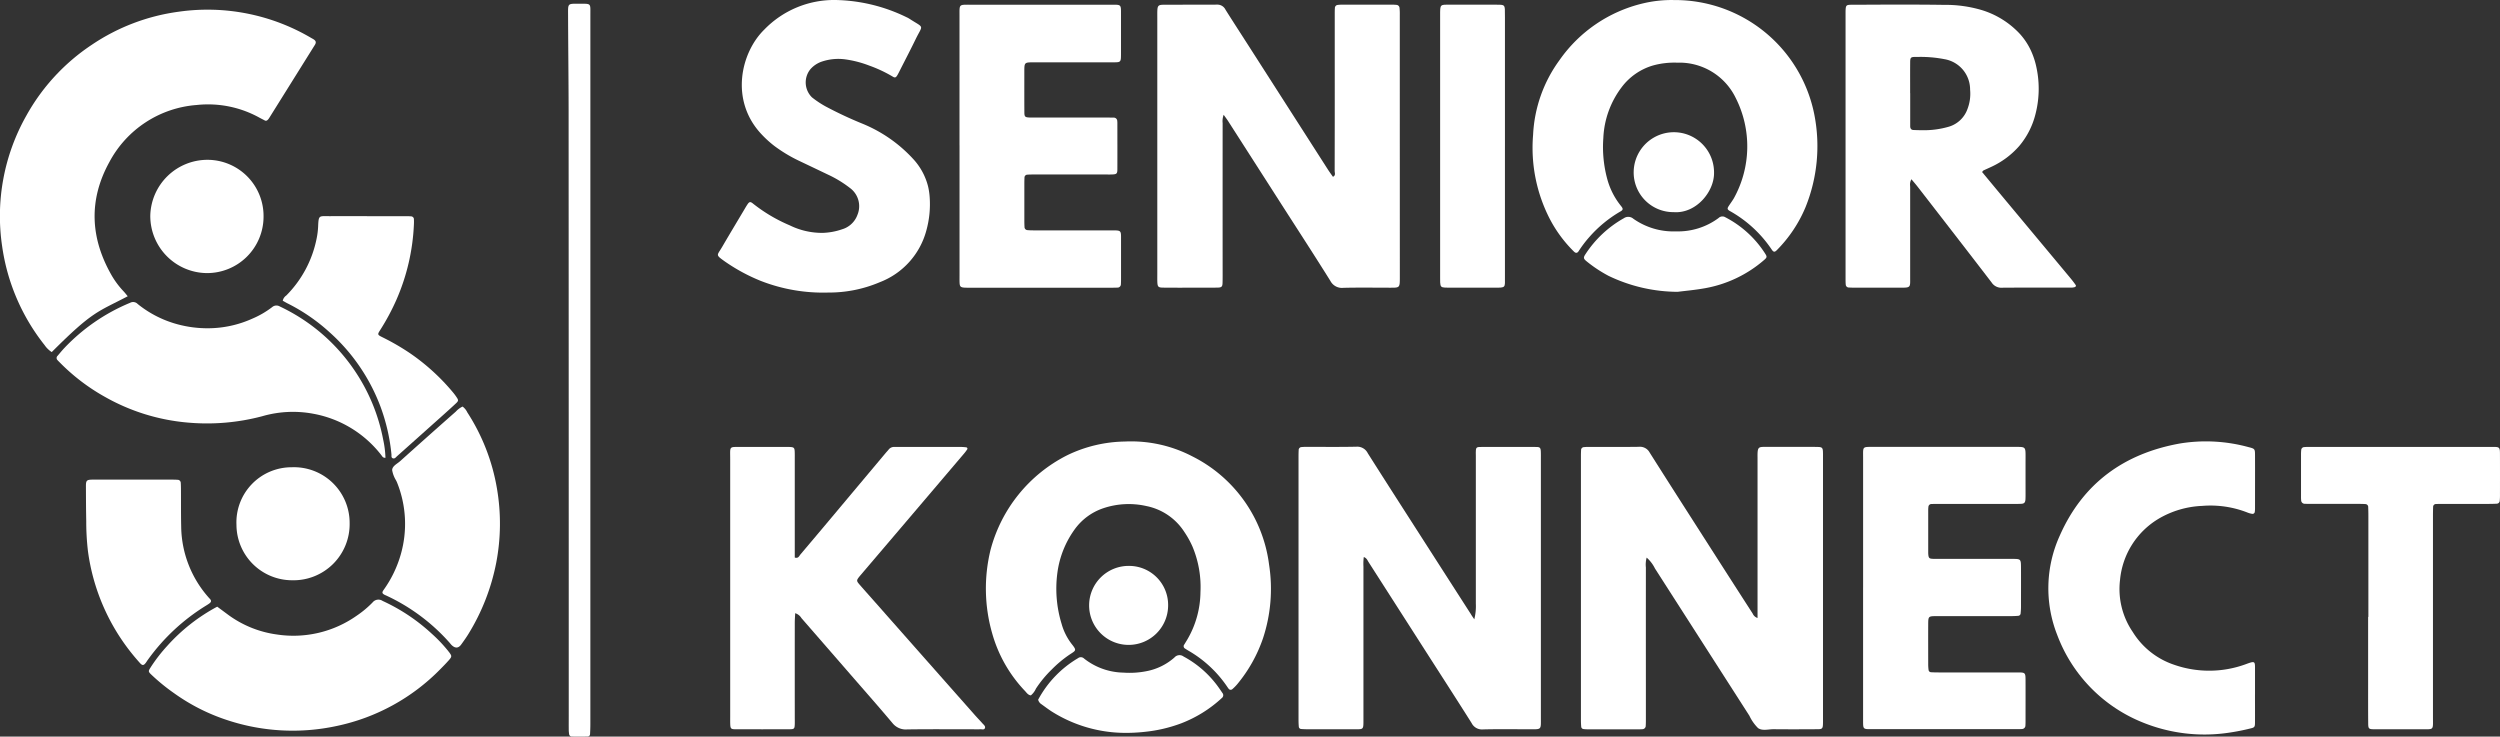 <svg xmlns="http://www.w3.org/2000/svg" width="322.415" height="95" viewBox="0 0 322.415 95">
  <rect x="0" y="0" width="322.415" height="95" fill="#333333" stroke="none"/>
  <g id="Group_20805" data-name="Group 20805" transform="translate(-254 -592)">
    <path id="Path_19" data-name="Path 19" d="M-12.22,477.627q0,22.831,0,45.661c0,.447-.014.894-.04,1.34a.317.317,0,0,1-.314.314c-.69.012-1.381.016-2.071,0a.349.349,0,0,1-.316-.319,3.883,3.883,0,0,1-.047-.605c-.006-.61,0-1.221,0-1.831q0-39.068-.017-78.137c-.006-4.027-.055-8.055-.069-12.082-.006-1.643-.1-1.531,1.508-1.532,1.5,0,1.367-.072,1.367,1.405q0,22.892,0,45.784Z" transform="translate(342.357 162.046)" fill="#fff" fill-rule="evenodd"/>
    <g id="Group_20802" data-name="Group 20802">
      <path id="Path_4" data-name="Path 4" d="M-286.581,470.413c-3.9,2.05-4.48,1.876-9.8,7.2a3.307,3.307,0,0,1-.927-.906,26.438,26.438,0,0,1-5.469-12.741,26.344,26.344,0,0,1,3.118-16.839,26.226,26.226,0,0,1,8.444-9.144,26.247,26.247,0,0,1,11.177-4.261,26.328,26.328,0,0,1,17.132,3.385c.106.061.215.117.316.184.265.177.323.36.195.616-.055.109-.126.209-.19.313q-2.843,4.552-5.686,9.1a1.83,1.83,0,0,1-.21.3c-.112.118-.242.218-.424.121-.215-.115-.434-.222-.648-.338a13.689,13.689,0,0,0-8.122-1.657,13.94,13.94,0,0,0-11.272,7.36c-2.7,4.892-2.467,9.813.3,14.628a11.2,11.2,0,0,0,1.534,2.046C-286.949,469.955-286.8,470.145-286.581,470.413Z" transform="translate(557.053 159.794)" fill="#fff" fill-rule="evenodd"/>
      <path id="Path_13" data-name="Path 13" d="M-231.951,601.736c-.334.028-.416-.188-.533-.339a14.345,14.345,0,0,0-8.755-5.335,14.23,14.23,0,0,0-6.612.318,27.755,27.755,0,0,1-9.528.823,26.193,26.193,0,0,1-10.73-3.309,25.721,25.721,0,0,1-5.806-4.411c-.114-.116-.234-.227-.341-.349a.377.377,0,0,1,.016-.543c.292-.338.572-.689.879-1.012a24.65,24.65,0,0,1,8.477-5.829.813.813,0,0,1,.975.151,13.931,13.931,0,0,0,5.3,2.662,14.673,14.673,0,0,0,3.365.467,14,14,0,0,0,6.152-1.249,11.659,11.659,0,0,0,2.521-1.469.846.846,0,0,1,1-.087,23.966,23.966,0,0,1,9.684,8.324,23.778,23.778,0,0,1,3.639,8.838A12.867,12.867,0,0,1-231.951,601.736Z" transform="translate(535.663 49.301)" fill="#fff" fill-rule="evenodd"/>
      <path id="Path_15" data-name="Path 15" d="M-218.769,733.429c.5.37.923.684,1.348,1a13.726,13.726,0,0,0,6.365,2.59,14.162,14.162,0,0,0,10.275-2.427,12.968,12.968,0,0,0,2.054-1.716.961.961,0,0,1,1.29-.187,24.111,24.111,0,0,1,6.361,4.25,18.206,18.206,0,0,1,2.246,2.405c.318.433.33.531-.033.948s-.773.836-1.176,1.24a26.232,26.232,0,0,1-13.278,7.274,26.849,26.849,0,0,1-14.181-.752,25.154,25.154,0,0,1-6.828-3.461,24.965,24.965,0,0,1-3.015-2.469c-.3-.3-.309-.388-.1-.734a20.338,20.338,0,0,1,2.222-2.9A23.5,23.5,0,0,1-218.769,733.429Z" transform="translate(500.784 -63.189)" fill="#fff" fill-rule="evenodd"/>
      <path id="Path_16" data-name="Path 16" d="M-98.844,634.637a2.007,2.007,0,0,1,.61.751,25.982,25.982,0,0,1,3.821,9.812,26.753,26.753,0,0,1-.091,9.573,27.463,27.463,0,0,1-3.558,9.144c-.293.486-.628.948-.96,1.409-.354.491-.77.515-1.225.082-.117-.112-.211-.247-.321-.367a24.919,24.919,0,0,0-8.17-6.053c-.037-.016-.077-.028-.113-.046-.374-.192-.423-.31-.177-.658a14.834,14.834,0,0,0,2.214-4.584,14.275,14.275,0,0,0-.5-9.314c-.03-.076-.074-.145-.105-.22a3.658,3.658,0,0,1-.509-1.342c.026-.528.637-.795,1.021-1.139q3.582-3.216,7.192-6.4A2.766,2.766,0,0,1-98.844,634.637Z" transform="translate(412.502 9.795)" fill="#fff" fill-rule="evenodd"/>
      <path id="Path_18" data-name="Path 18" d="M-159.713,549.021a1.085,1.085,0,0,1,.454-.676,14.371,14.371,0,0,0,3.907-7.314,9.8,9.8,0,0,0,.2-1.569c.064-1.535.109-1.341,1.487-1.348,1.749-.009,3.5,0,5.246,0q2.2,0,4.392,0c.284,0,.569,0,.853.023a.375.375,0,0,1,.377.39c.009.2.01.406,0,.609a27.086,27.086,0,0,1-2.27,9.789,29.262,29.262,0,0,1-2.073,3.861c-.382.6-.378.616.314.959a30.146,30.146,0,0,1,3.477,2.012,27.217,27.217,0,0,1,5.655,5.161,6.7,6.7,0,0,1,.43.591c.219.328.216.436-.093.728-.5.475-1.018.934-1.533,1.4q-3.043,2.723-6.092,5.44c-.143.128-.271.334-.506.271-.268-.072-.188-.325-.206-.508a24.481,24.481,0,0,0-1.411-6.153,24.29,24.29,0,0,0-6.626-9.651,23.87,23.87,0,0,0-5.418-3.7C-159.331,549.238-159.506,549.134-159.713,549.021Z" transform="translate(450.179 81.765)" fill="#fff" fill-rule="evenodd"/>
      <path id="Path_20" data-name="Path 20" d="M-253.411,671.679q2.442,0,4.884,0c.285,0,.57,0,.854.022a.4.4,0,0,1,.395.385c.023.324.025.65.027.975.01,1.587-.007,3.175.031,4.762a14.023,14.023,0,0,0,3.506,9.02c.079.093.168.177.245.272.165.2.093.372-.093.51-.131.1-.267.187-.405.271a26.044,26.044,0,0,0-7.549,7.013c-.1.131-.177.274-.275.4-.276.36-.442.369-.769,0-.38-.424-.749-.858-1.1-1.3a26.705,26.705,0,0,1-5.583-13.078,32.564,32.564,0,0,1-.223-3.9c-.031-1.505-.035-3.011-.042-4.517,0-.721.1-.831.851-.836,1.75-.01,3.5,0,5.251,0Z" transform="translate(524.589 -17.823)" fill="#fff" fill-rule="evenodd"/>
      <path id="Path_21" data-name="Path 21" d="M-219.478,509.549a7.243,7.243,0,0,1,7.219,7.349,7.281,7.281,0,0,1-7.319,7.259,7.366,7.366,0,0,1-7.288-7.417A7.377,7.377,0,0,1-219.478,509.549Z" transform="translate(500.248 103.062)" fill="#fff" fill-rule="evenodd"/>
      <path id="Path_22" data-name="Path 22" d="M-176.023,679.975a7.182,7.182,0,0,1-7.16-7.142,7.109,7.109,0,0,1,7.118-7.431,7.178,7.178,0,0,1,7.477,7.212A7.242,7.242,0,0,1-176.023,679.975Z" transform="translate(467.679 -13.141)" fill="#fff" fill-rule="evenodd"/>
    </g>
    <g id="Group_20804" data-name="Group 20804">
      <path id="Path_1" data-name="Path 1" d="M292.156,445.095a2.357,2.357,0,0,0-.134,1.07q-.006,9.342,0,18.683c0,.651.008,1.3-.011,1.954-.012.447-.133.57-.6.579-.976.02-1.954.013-2.93.013-1.384,0-2.768.007-4.152-.009-.61-.007-.7-.115-.727-.723-.014-.325-.006-.651-.006-.977q0-16.546,0-33.093c0-.325-.008-.652.008-.977.029-.569.15-.707.754-.711,2.32-.014,4.64,0,6.96-.017a1.158,1.158,0,0,1,1.072.651c.952,1.515,1.929,3.015,2.894,4.522q5.169,8.066,10.339,16.132c.2.306.414.6.627.9.387-.186.22-.512.22-.757q.017-6.777.01-13.555,0-3.358,0-6.716c0-.244,0-.489.019-.732a.4.4,0,0,1,.376-.406,4.9,4.9,0,0,1,.607-.036q3.175,0,6.35,0c.2,0,.407.01.609.03a.423.423,0,0,1,.395.4,6.955,6.955,0,0,1,.034.853q0,16.974.005,33.947c0,1.307-.034,1.277-1.286,1.275-1.995,0-3.99-.034-5.983.015a1.682,1.682,0,0,1-1.684-.885c-2.047-3.278-4.155-6.518-6.241-9.771q-3.491-5.446-6.982-10.893C292.552,445.638,292.388,445.424,292.156,445.095Z" transform="translate(119.656 161.709)" fill="#fff" fill-rule="evenodd"/>
      <path id="Subtraction_1" data-name="Subtraction 1" d="M20.137,36.516a1.5,1.5,0,0,1-1.3-.679c-2.7-3.52-5.461-7.084-8.131-10.53L9.291,23.483c-.161-.207-.333-.411-.516-.627-.09-.106-.183-.216-.28-.332a1.339,1.339,0,0,0-.169.845c0,.062.006.121.006.18,0,1.91,0,3.848,0,5.723v0c0,1.844,0,3.751,0,5.626,0,.175,0,.332,0,.47.007.553.01.83-.137.979s-.432.16-1.012.16H1.162c-.221,0-.454-.008-.732-.022a.394.394,0,0,1-.405-.374C0,35.861,0,35.606,0,35.359v-.007q0-.048,0-.1C0,23.947,0,12.448,0,1.328c0-.045,0-.089,0-.134C0,1.078,0,.958,0,.84.015.446.033.248.141.142S.439.018.854.018C1.8.016,2.781.012,3.648.009,4.919,0,6.233,0,7.541,0c1.99,0,3.626.011,5.151.035a16.335,16.335,0,0,1,4.815.653,11.144,11.144,0,0,1,5.006,3.125,8.586,8.586,0,0,1,1.352,2.031,10,10,0,0,1,.761,2.3,13.093,13.093,0,0,1-.147,6.035,10.184,10.184,0,0,1-2.066,4.039,10.749,10.749,0,0,1-3.633,2.713c-.176.083-.356.165-.531.244h0c-.152.069-.308.14-.462.212-.02.009-.035.028-.071.072s-.059.071-.111.13l.95,1.145.024.029c.631.761,1.283,1.548,1.925,2.319l3.271,3.924c1.714,2.056,3.486,4.181,5.239,6.286.231.277.454.57.663.869a.155.155,0,0,1,.025.143.236.236,0,0,1-.155.135,1.624,1.624,0,0,1-.479.059H24.387c-1.159,0-2.687,0-4.232.013Zm-11.8-25.1q0,1.127,0,2.254,0,1,0,2.008c0,.311.142.482.412.493.416.018.785.027,1.127.027a11.4,11.4,0,0,0,3.454-.456,3.644,3.644,0,0,0,2.387-2.262,5.46,5.46,0,0,0,.345-2.508,3.97,3.97,0,0,0-3.341-3.94,16.018,16.018,0,0,0-3.44-.283H8.965c-.538,0-.626.093-.631.645-.008.959-.007,1.933-.005,2.876,0,.374,0,.761,0,1.144Z" transform="translate(492.014 592.594)" fill="#fff" stroke="rgba(0,0,0,0)" stroke-width="1"/>
      <path id="Path_7" data-name="Path 7" d="M492.22,428.546a18.318,18.318,0,0,1,18.044,14.742,21.014,21.014,0,0,1-1.125,11.96,17.312,17.312,0,0,1-3.7,5.546c-.282.287-.429.278-.668-.073a15.729,15.729,0,0,0-5.431-4.989c-.288-.175-.314-.307-.131-.591.22-.342.466-.668.675-1.016a13.823,13.823,0,0,0,.233-12.981,8.059,8.059,0,0,0-7.523-4.522,10.31,10.31,0,0,0-3.135.363,7.8,7.8,0,0,0-4.036,2.8,11.659,11.659,0,0,0-2.364,6.548,15.781,15.781,0,0,0,.541,5.425,9.434,9.434,0,0,0,1.728,3.333c.32.389.3.518-.121.753a16.022,16.022,0,0,0-3.937,3.246,14.888,14.888,0,0,0-1.4,1.846c-.175.261-.369.276-.6.05a16.775,16.775,0,0,1-3.11-4.2A20.016,20.016,0,0,1,474,445.935a17.721,17.721,0,0,1,3.4-9.632,18.268,18.268,0,0,1,10.752-7.322A15.881,15.881,0,0,1,492.22,428.546Z" transform="translate(-22.283 163.461)" fill="#fff" fill-rule="evenodd"/>
      <path id="Path_9" data-name="Path 9" d="M183.347,449.06q0-8.362,0-16.723c0-1.49-.094-1.421,1.363-1.421l18.188,0c1.326,0,1.277-.054,1.276,1.258q0,2.441,0,4.883c0,.244,0,.489-.011.732-.025.4-.134.524-.5.546-.325.019-.651.013-.976.013q-4.883,0-9.765,0c-1.207,0-1.212.009-1.215,1.2,0,1.749-.006,3.5.006,5.249,0,.559.1.642.631.666.284.013.569.005.854.005h9.033c.325,0,.651.005.976.011a.445.445,0,0,1,.485.435,2.164,2.164,0,0,1,.015.243c0,1.994.008,3.988,0,5.981,0,.587-.1.655-.748.673-.285.008-.57,0-.854,0q-4.517,0-9.033,0c-.325,0-.651,0-.975.024a.376.376,0,0,0-.369.4c-.012.244-.017.488-.018.732q0,2.441,0,4.882c0,.244.009.488.022.732a.4.4,0,0,0,.375.407c.364.032.731.032,1.1.032q4.822,0,9.643,0c1.429,0,1.327-.039,1.329,1.327q0,2.38,0,4.761c0,.285,0,.57-.018.854a.438.438,0,0,1-.477.44c-.244.008-.488.013-.732.013h-18.31c-.2,0-.408,0-.61-.007-.543-.033-.653-.135-.675-.644-.014-.325-.006-.651-.006-.976q0-8.362,0-16.723Z" transform="translate(194.396 161.691)" fill="#fff" fill-rule="evenodd"/>
      <path id="Path_11" data-name="Path 11" d="M75.1,466.267a22.114,22.114,0,0,1-8.695-1.5,23.4,23.4,0,0,1-4.606-2.488c-1.289-.919-1.046-.755-.383-1.892.921-1.581,1.865-3.149,2.8-4.721.145-.245.286-.493.443-.73.261-.4.394-.433.771-.117a20.406,20.406,0,0,0,4.713,2.783,9.438,9.438,0,0,0,4.242.97,8.415,8.415,0,0,0,2.507-.465,3.008,3.008,0,0,0,1.975-1.856,2.915,2.915,0,0,0-.992-3.49,14.653,14.653,0,0,0-2.811-1.706q-1.815-.869-3.632-1.733a18.885,18.885,0,0,1-3.242-1.934,13.579,13.579,0,0,1-1.63-1.468c-4.208-4.389-2.729-10.61.289-13.56a12.533,12.533,0,0,1,9.194-3.822,21.736,21.736,0,0,1,9.166,2.224,2.7,2.7,0,0,1,.324.17c2.021,1.317,1.79.7.83,2.682-.639,1.317-1.317,2.615-1.979,3.921-.11.218-.217.438-.338.65-.213.373-.334.427-.666.211A17.264,17.264,0,0,0,80.4,437a13.926,13.926,0,0,0-3.06-.8,6.688,6.688,0,0,0-3.014.265,3.409,3.409,0,0,0-1.515.988A2.7,2.7,0,0,0,73,441.09a12.55,12.55,0,0,0,1.721,1.151,49.956,49.956,0,0,0,4.745,2.229,18.25,18.25,0,0,1,6.568,4.546,8.119,8.119,0,0,1,1.954,3.607,8.538,8.538,0,0,1,.194,1.322,12.694,12.694,0,0,1-.435,4.346,9.867,9.867,0,0,1-5.991,6.639A16.719,16.719,0,0,1,75.1,466.267Z" transform="translate(285.713 163.462)" fill="#fff" fill-rule="evenodd"/>
      <path id="Path_17" data-name="Path 17" d="M435.354,449.168q0,8.418,0,16.836c0,1.423.151,1.406-1.378,1.4-1.871,0-3.741,0-5.612,0-.244,0-.488,0-.732-.009-.509-.029-.6-.132-.631-.68-.011-.2-.005-.406-.005-.61q0-16.9,0-33.793c0-1.5-.044-1.409,1.383-1.409q2.806,0,5.612,0c.285,0,.57,0,.853.017.358.027.479.163.5.555.016.365.011.732.011,1.1q0,8.3,0,16.592Z" transform="translate(12.732 161.697)" fill="#fff" fill-rule="evenodd"/>
      <path id="Path_24" data-name="Path 24" d="M512,547.981a20.72,20.72,0,0,1-8.909-2.061,17.324,17.324,0,0,1-2.842-1.883c-.406-.335-.424-.477-.124-.926a14.188,14.188,0,0,1,4.939-4.622,1,1,0,0,1,1.22.063,8.965,8.965,0,0,0,5.511,1.633,8.769,8.769,0,0,0,5.48-1.719.716.716,0,0,1,.88-.1,13.37,13.37,0,0,1,5.157,4.723c.241.378.208.473-.182.807a15.844,15.844,0,0,1-7.495,3.6C514.326,547.741,512.99,547.852,512,547.981Z" transform="translate(-41.643 81.655)" fill="#fff" fill-rule="evenodd"/>
      <path id="Path_25" data-name="Path 25" d="M530.281,505.847a5.116,5.116,0,0,1-5.154-5.269,5.182,5.182,0,0,1,10.362.143C535.552,503.171,533.194,506.062,530.281,505.847Z" transform="translate(-60.436 113.512)" fill="#fff" fill-rule="evenodd"/>
    </g>
    <g id="Group_20803" data-name="Group 20803">
      <path id="Path_2" data-name="Path 2" d="M521.143,677.119v-1.431q0-9.34,0-18.68c0-.2,0-.407,0-.611-.021-1.462.106-1.342,1.35-1.343q2.93,0,5.86,0c.244,0,.489,0,.732.015.364.028.469.146.49.55.015.284.01.57.01.854q0,16.787,0,33.575c0,.285.006.57-.009.854-.024.444-.128.558-.61.561-1.913.012-3.826.021-5.738,0-.683-.007-1.472.25-2.023-.15a5.551,5.551,0,0,1-1.11-1.583q-6.093-9.5-12.184-19a4.527,4.527,0,0,0-1.068-1.4,3.389,3.389,0,0,0-.1,1.265q-.006,7.448,0,14.9,0,2.32,0,4.639c0,.285,0,.57-.019.854a.443.443,0,0,1-.444.474c-.122.007-.244.014-.366.014q-3.358,0-6.715,0a4.5,4.5,0,0,1-.486-.031.327.327,0,0,1-.31-.316c-.025-.283-.037-.568-.037-.852q0-17.032,0-34.063c0-.244.007-.488.019-.732a.383.383,0,0,1,.372-.4,5.821,5.821,0,0,1,.609-.026c2.157,0,4.314.017,6.471-.013a1.415,1.415,0,0,1,1.39.735c3.044,4.812,6.123,9.6,9.194,14.4q2.04,3.185,4.091,6.364A1.027,1.027,0,0,0,521.143,677.119Z" transform="translate(-40.48 -5.419)" fill="#fff" fill-rule="evenodd"/>
      <path id="Path_3" data-name="Path 3" d="M377.855,677.271a6.907,6.907,0,0,0,.2-2.01q0-9.522,0-19.043c0-.2-.011-.407,0-.61.015-.468.09-.56.591-.562q3.6-.012,7.2,0c.473,0,.567.115.588.577.015.325.009.651.009.976q0,16.663,0,33.326c0,1.642.122,1.528-1.5,1.529-1.994,0-3.989-.034-5.981.018a1.491,1.491,0,0,1-1.456-.825c-2.02-3.2-4.073-6.373-6.113-9.558q-3.587-5.6-7.175-11.2c-.143-.222-.231-.512-.614-.649a6.88,6.88,0,0,0-.044,1.236q0,9.46,0,18.921c0,.285,0,.57,0,.855,0,1.279.013,1.2-1.2,1.2q-2.991,0-5.981,0c-.284,0-.569-.009-.852-.033a.324.324,0,0,1-.305-.319c-.023-.283-.035-.568-.035-.851q0-17.029,0-34.058c0-.244.006-.488.019-.732a.382.382,0,0,1,.373-.4c.2-.02.406-.028.609-.028,2.156,0,4.314.029,6.469-.019a1.507,1.507,0,0,1,1.459.836c2.393,3.779,4.815,7.54,7.23,11.305q3.03,4.724,6.065,9.444C377.509,676.772,377.624,676.932,377.855,677.271Z" transform="translate(66.278 -5.402)" fill="#fff" fill-rule="evenodd"/>
      <path id="Path_6" data-name="Path 6" d="M75.471,676.531c-.02.433-.053.822-.054,1.212q-.006,6.1,0,12.208c0,.285.007.57,0,.855-.02.634-.06.689-.72.691q-3.479.012-6.959,0c-.544,0-.622-.1-.644-.644-.013-.325-.006-.651-.006-.977q0-16.6,0-33.206c0-1.774-.2-1.568,1.547-1.579,1.79-.011,3.581,0,5.372,0,.244,0,.489-.005.732,0,.57.024.649.1.669.623.013.325.007.651.007.977q0,5.677,0,11.354v1.308c.462.148.565-.2.724-.391q2.918-3.445,5.812-6.909,2.587-3.083,5.174-6.168c.13-.156.272-.3.4-.461a.883.883,0,0,1,.746-.336c.448.005.9,0,1.343,0q3.541,0,7.081,0a6.2,6.2,0,0,1,.847.052.173.173,0,0,1,.1.281A5.528,5.528,0,0,1,97.2,656q-4.068,4.786-8.139,9.569-2.608,3.064-5.22,6.126c-.026.031-.052.062-.078.094-.4.5-.4.574-.006,1.033.506.584,1.023,1.159,1.535,1.738q6.7,7.588,13.41,15.174c.3.336.612.654.907.99.156.177.414.358.341.6-.09.3-.413.154-.634.172-.283.023-.569.006-.854.006-2.849,0-5.7-.026-8.545.016a2.189,2.189,0,0,1-1.9-.816c-1.727-2.053-3.5-4.064-5.262-6.09q-3.238-3.729-6.482-7.454A1.426,1.426,0,0,0,75.471,676.531Z" transform="translate(281.082 -5.448)" fill="#fff" fill-rule="evenodd"/>
      <path id="Path_8" data-name="Path 8" d="M202.532,685.094c-.366-.042-.543-.34-.758-.568a17.682,17.682,0,0,1-4.238-7.455,20.988,20.988,0,0,1-.208-10.73,19.125,19.125,0,0,1,9.9-12.22,17.572,17.572,0,0,1,7.409-1.764,17.073,17.073,0,0,1,8.715,1.911,18.172,18.172,0,0,1,9.9,13.963,20.314,20.314,0,0,1-.787,9.514,18.746,18.746,0,0,1-3.326,5.918,5.719,5.719,0,0,1-.6.608.328.328,0,0,1-.521-.062c-.077-.094-.144-.2-.213-.3a15.2,15.2,0,0,0-4.871-4.532c-.175-.1-.348-.21-.518-.321a.339.339,0,0,1-.1-.519c.126-.208.255-.416.381-.625a12.338,12.338,0,0,0,1.707-6.152,13.479,13.479,0,0,0-1.021-5.836,11.905,11.905,0,0,0-1.063-1.916,7.585,7.585,0,0,0-4.918-3.336,10.268,10.268,0,0,0-5.534.289,7.5,7.5,0,0,0-3.745,2.806,12.288,12.288,0,0,0-2.168,5.494,15.453,15.453,0,0,0,.544,6.62,7.565,7.565,0,0,0,1.308,2.6c.66.829.544.813-.274,1.349a15.253,15.253,0,0,0-2.336,1.953,14.547,14.547,0,0,0-2.014,2.443A2.371,2.371,0,0,1,202.532,685.094Z" transform="translate(184.415 -3.414)" fill="#fff" fill-rule="evenodd"/>
      <path id="Path_10" data-name="Path 10" d="M641.424,673.214q0-8.364,0-16.727c0-1.485-.134-1.4,1.37-1.4q9.1,0,18.192,0c1.427,0,1.393-.05,1.389,1.415-.005,1.546,0,3.093,0,4.64,0,.244,0,.489-.014.732-.028.382-.157.526-.51.55-.324.022-.651.016-.976.016l-9.646,0c-.326,0-.651,0-.976.015a.385.385,0,0,0-.406.364,3.014,3.014,0,0,0-.027.365q0,2.747,0,5.494c0,.082,0,.163.008.244.037.484.124.583.57.6.325.015.651.008.977.009q4.64,0,9.279,0c1.12,0,1.127.012,1.132,1.169.007,1.669,0,3.337,0,5.006,0,.284-.02.568-.048.851a.332.332,0,0,1-.311.317c-.364.028-.731.041-1.1.041-3.134,0-6.268,0-9.4,0-1.093,0-1.1.011-1.108,1.066-.009,1.71,0,3.419,0,5.128a5.707,5.707,0,0,0,.046.729.332.332,0,0,0,.317.31c.324.02.65.025.975.026q5.067,0,10.134,0c1.07,0,1.078.009,1.082,1.078.007,1.709,0,3.418,0,5.128,0,.2,0,.407-.015.61a.457.457,0,0,1-.446.482c-.284.02-.57.017-.854.017l-18.437,0c-1.229,0-1.2.057-1.2-1.2q0-8.547,0-17.093Z" transform="translate(-147.146 -5.453)" fill="#fff" fill-rule="evenodd"/>
      <path id="Path_12" data-name="Path 12" d="M761.966,684.93c0,1.22.009,2.44,0,3.66-.005.476-.073.575-.531.678a27.829,27.829,0,0,1-2.864.566,21.166,21.166,0,0,1-11-1.291,19.549,19.549,0,0,1-11.117-11.335,16.4,16.4,0,0,1,.35-12.825c2.986-6.735,8.3-10.56,15.474-11.85a20.783,20.783,0,0,1,8.817.457c.849.214.872.233.875,1.038.009,2.278,0,4.555,0,6.833a2.889,2.889,0,0,1-.031.486.288.288,0,0,1-.342.257,2.662,2.662,0,0,1-.585-.16,13.063,13.063,0,0,0-5.856-.864,12.011,12.011,0,0,0-5.666,1.686,10.284,10.284,0,0,0-4.929,7.866,9.808,9.808,0,0,0,1.639,6.706,10.011,10.011,0,0,0,5.346,4.233,13.7,13.7,0,0,0,9.2-.064c1.316-.484,1.221-.412,1.222.874q0,1.525,0,3.05Z" transform="translate(-217.149 -3.337)" fill="#fff" fill-rule="evenodd"/>
      <path id="Path_14" data-name="Path 14" d="M872.1,677.014q0-6.527,0-13.055,0-.548-.022-1.1a.378.378,0,0,0-.377-.393c-.324-.022-.65-.023-.975-.023q-2.928,0-5.856,0c-.325,0-.651,0-.976-.014a.457.457,0,0,1-.463-.463,4.134,4.134,0,0,1-.018-.487q0-2.745,0-5.49c0-.162.012-.325.025-.486a.4.4,0,0,1,.393-.385c.283-.026.569-.023.853-.023q11.529,0,23.059,0c1.4,0,1.325-.092,1.329,1.323q.007,2.379,0,4.758a7.687,7.687,0,0,1-.029.852.4.4,0,0,1-.392.391c-.325.015-.65.024-.975.025q-2.928,0-5.856,0c-.325,0-.65,0-.975.017a.363.363,0,0,0-.394.367c-.015.406-.021.813-.021,1.219q0,12.932,0,25.865c0,1.784.17,1.587-1.536,1.594q-3.05.011-6.1,0c-.622,0-.71-.085-.716-.7-.016-1.708-.01-3.416-.01-5.124q0-4.331,0-8.661Z" transform="translate(-312.66 -5.458)" fill="#fff" fill-rule="evenodd"/>
      <path id="Path_23" data-name="Path 23" d="M223.225,766.415a13.779,13.779,0,0,1,5.141-5.356.592.592,0,0,1,.772.038c.189.153.389.294.591.429a8.41,8.41,0,0,0,4.474,1.394,11.189,11.189,0,0,0,3.032-.192,7.574,7.574,0,0,0,3.565-1.757.866.866,0,0,1,1.177-.129,13.238,13.238,0,0,1,4.238,3.606c.271.353.521.724.771,1.092a.451.451,0,0,1-.066.652,16.337,16.337,0,0,1-5.242,3.268,18.7,18.7,0,0,1-4.719,1.1,21.679,21.679,0,0,1-2.667.131,17.846,17.846,0,0,1-9.327-2.762c-.442-.288-.866-.606-1.293-.917A.982.982,0,0,1,223.225,766.415Z" transform="translate(164.661 -84.176)" fill="#fff" fill-rule="evenodd"/>
      <path id="Path_26" data-name="Path 26" d="M259.256,720.529a5.094,5.094,0,1,1-5.075-5.132A5.034,5.034,0,0,1,259.256,720.529Z" transform="translate(145.392 -50.415)" fill="#fff" fill-rule="evenodd"/>
    </g>
  </g>
</svg>
